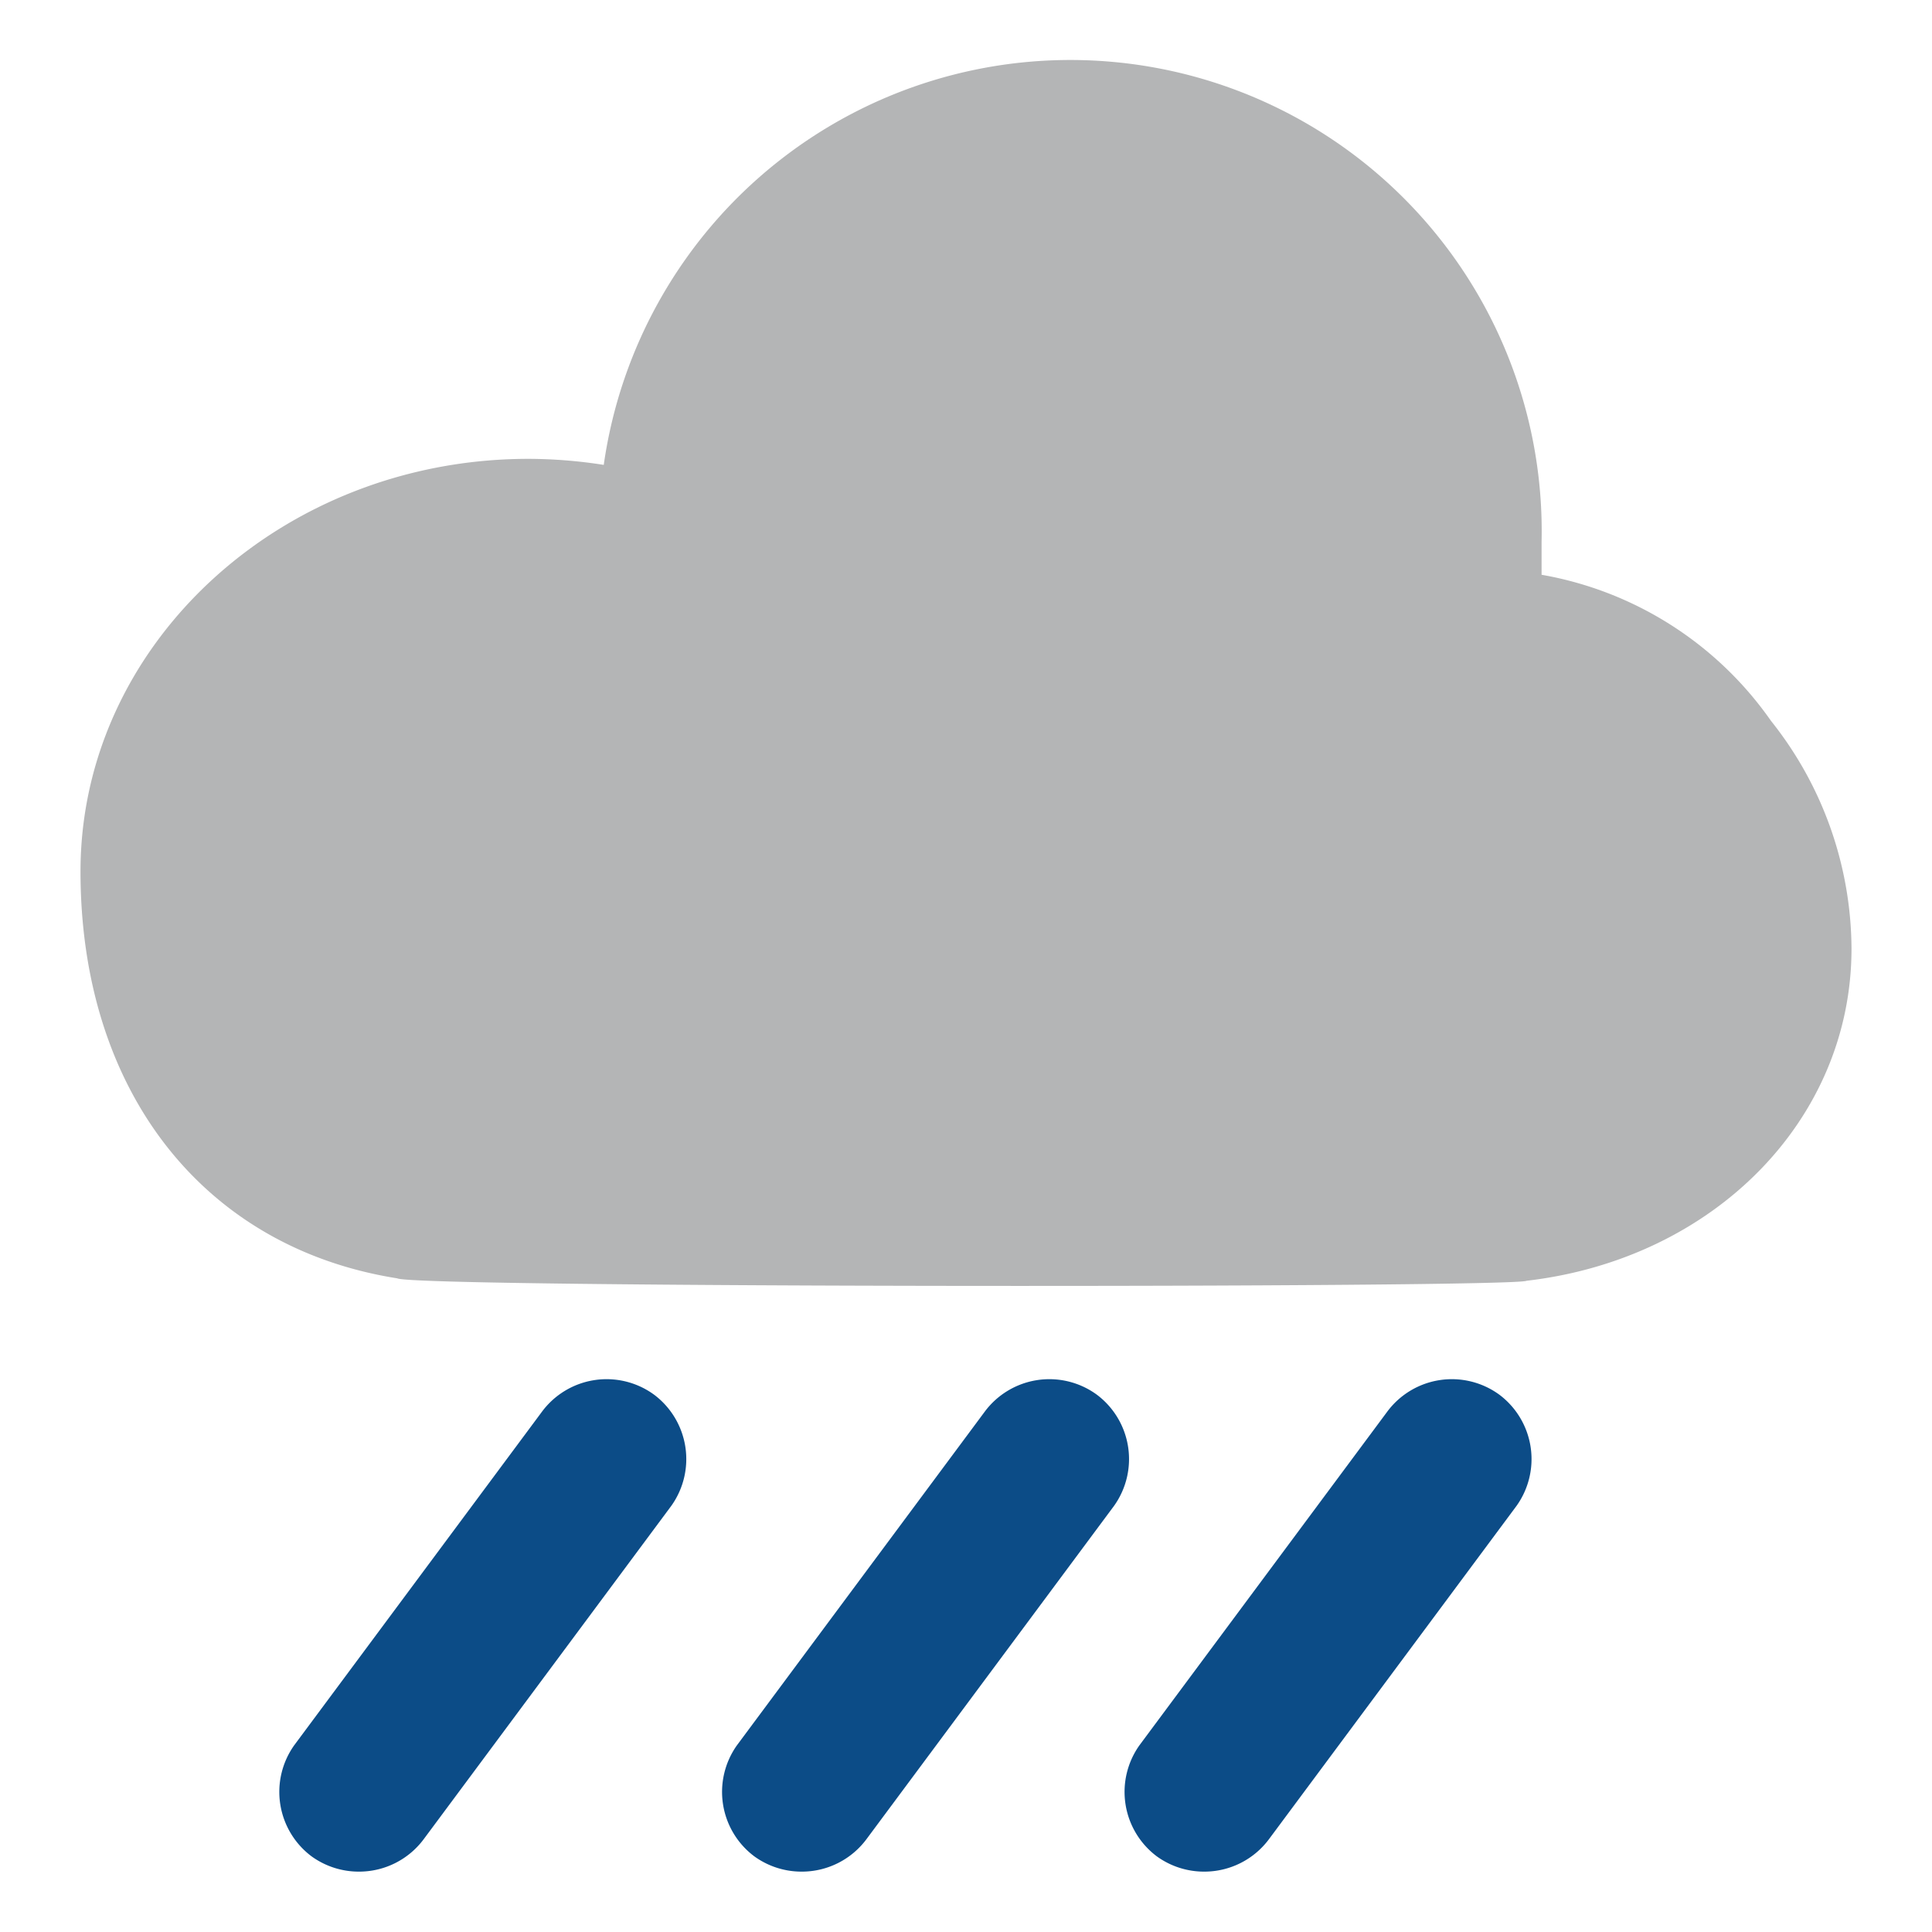 <!DOCTYPE svg PUBLIC "-//W3C//DTD SVG 1.1//EN" "http://www.w3.org/Graphics/SVG/1.1/DTD/svg11.dtd">

<!-- Uploaded to: SVG Repo, www.svgrepo.com, Transformed by: SVG Repo Mixer Tools -->
<svg viewBox="0 0 48 48" xmlns="http://www.w3.org/2000/svg" fill="#000000">

<g id="SVGRepo_bgCarrier" stroke-width="0"/>

<g id="SVGRepo_tracerCarrier" stroke-linecap="round" stroke-linejoin="round"/>

<g id="SVGRepo_iconCarrier">

<title>70 Basic icons by Xicons.co</title>

<path d="M44,17.91a8.8,8.8,0,0,0-5.7-3.63q0-.4,0-0.81A11.71,11.71,0,0,0,15,11.55a12.16,12.16,0,0,0-1.89-.15C7,11.41,2,16,2,21.65,2,27.11,5.06,31,9.87,31.76,10.29,32,37.6,32,37.93,31.82c4.65-.54,8.07-4,8.07-8.25A9.14,9.14,0,0,0,44,17.91Z" fill="#b4b5b6"/>

<path d="M29.92,46.5a2,2,0,0,1-1.18-.38,2,2,0,0,1-.43-2.76l6.15-8.28a2,2,0,0,1,2.79-.43,2,2,0,0,1,.43,2.76l-6.15,8.28A2,2,0,0,1,29.92,46.5Z" fill="#0c4c87"/>

<path d="M19.92,46.5a2,2,0,0,1-1.18-.38,2,2,0,0,1-.43-2.76l6.15-8.28a2,2,0,0,1,2.79-.43,2,2,0,0,1,.43,2.76l-6.15,8.28A2,2,0,0,1,19.92,46.5Z" fill="#0c4c87"/>

<path d="M8.92,46.5a2,2,0,0,1-1.18-.38,2,2,0,0,1-.43-2.76l6.15-8.28a2,2,0,0,1,2.79-.43,2,2,0,0,1,.43,2.76l-6.15,8.28A2,2,0,0,1,8.92,46.5Z" fill="#0c4c87"/>

</g>

</svg>